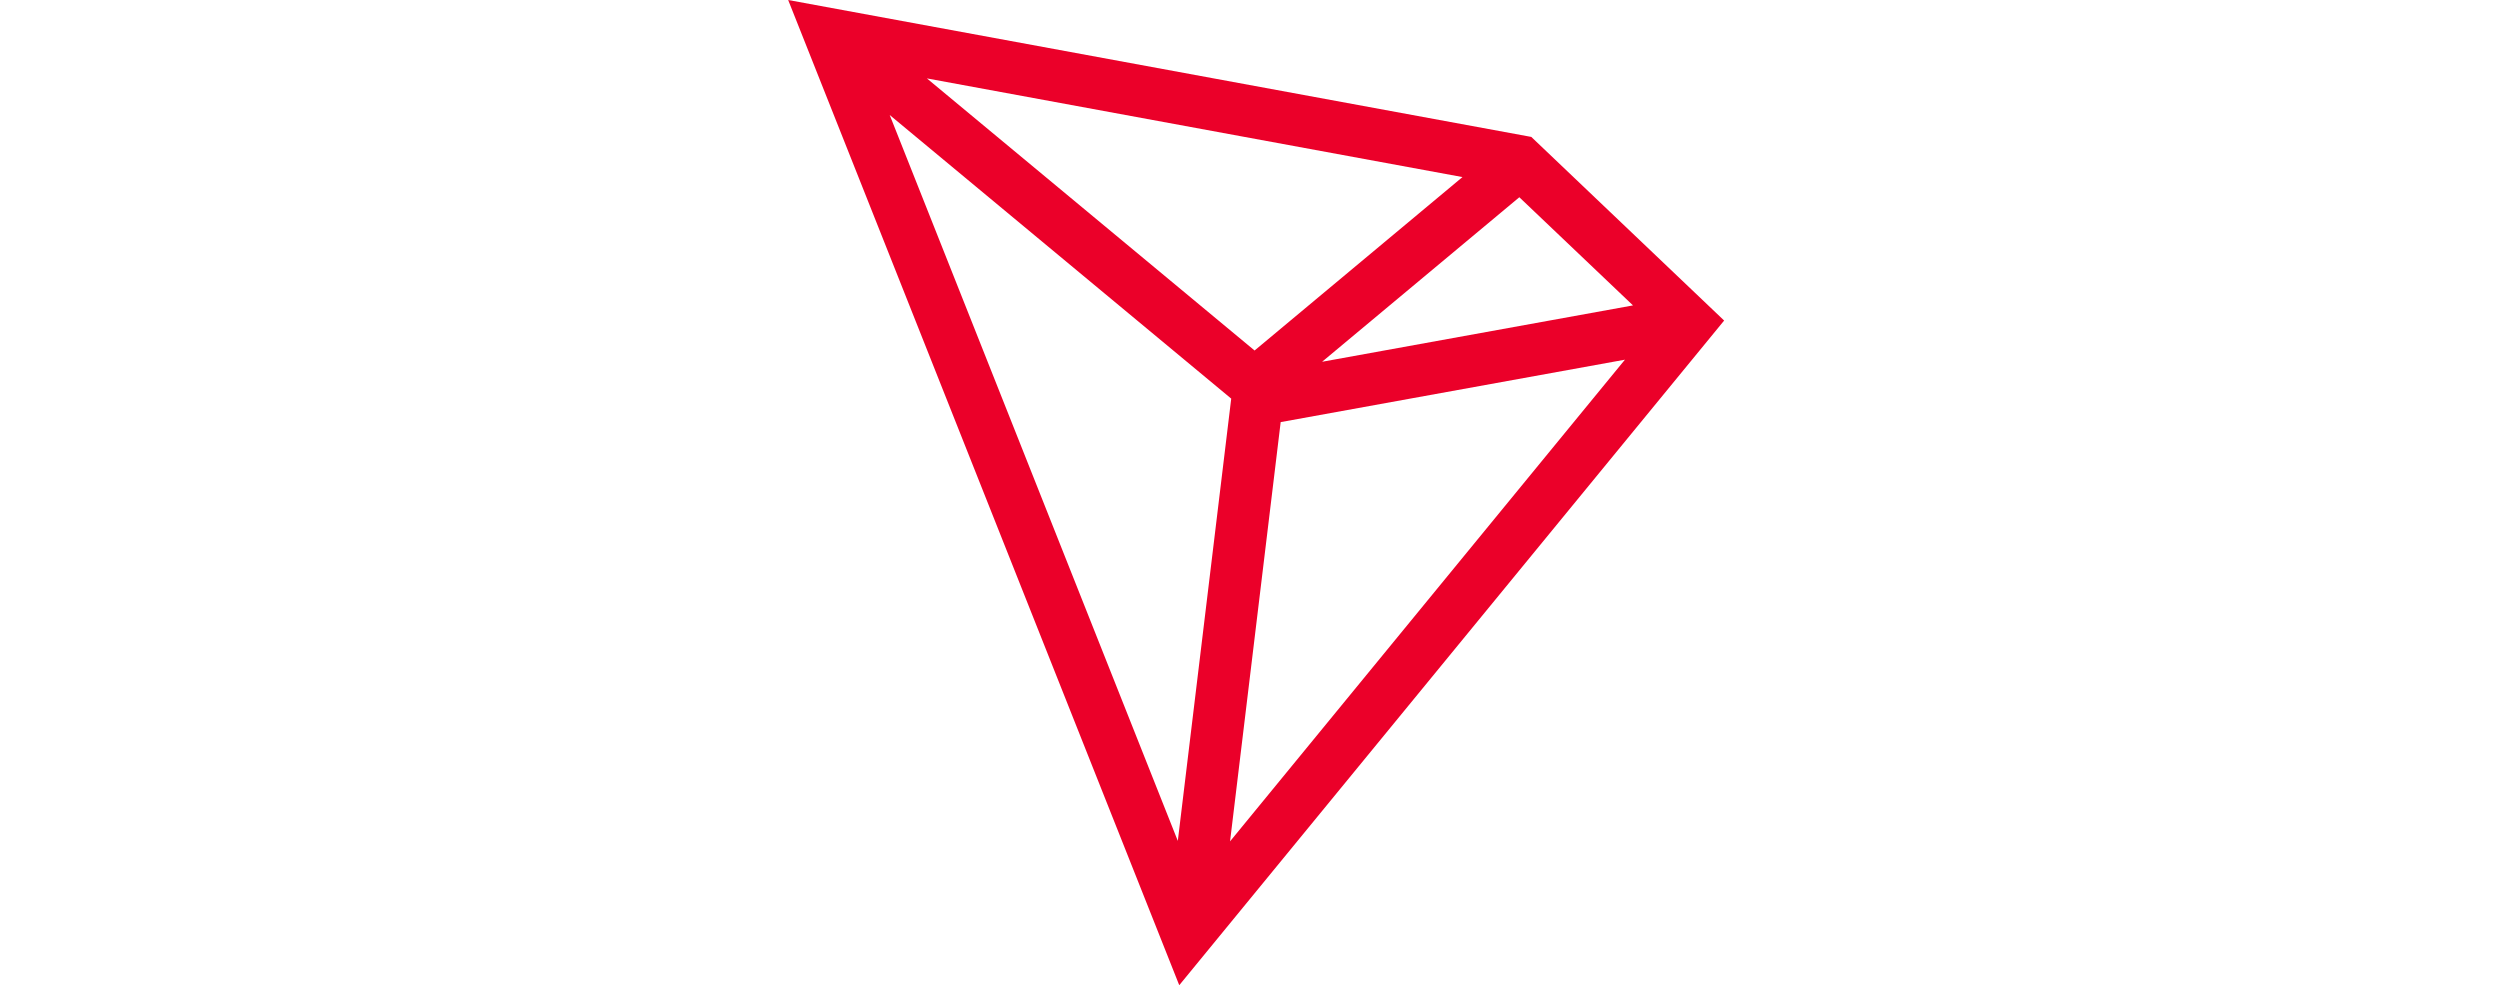<svg width="203" height="80" viewBox="0 0 203 80" fill="none" xmlns="http://www.w3.org/2000/svg">
<path d="M124.34 11.117L64 0L95.755 80L140 26.029L124.34 11.117ZM123.369 16.016L132.599 24.799L107.354 29.376L123.369 16.016ZM101.872 28.461L75.263 6.366L118.752 14.378L101.872 28.461ZM99.975 32.368L95.638 68.281L72.244 9.339L99.975 32.368ZM103.991 34.275L131.945 29.206L99.88 68.319L103.991 34.275Z" fill="#EB0029"/>
</svg>
